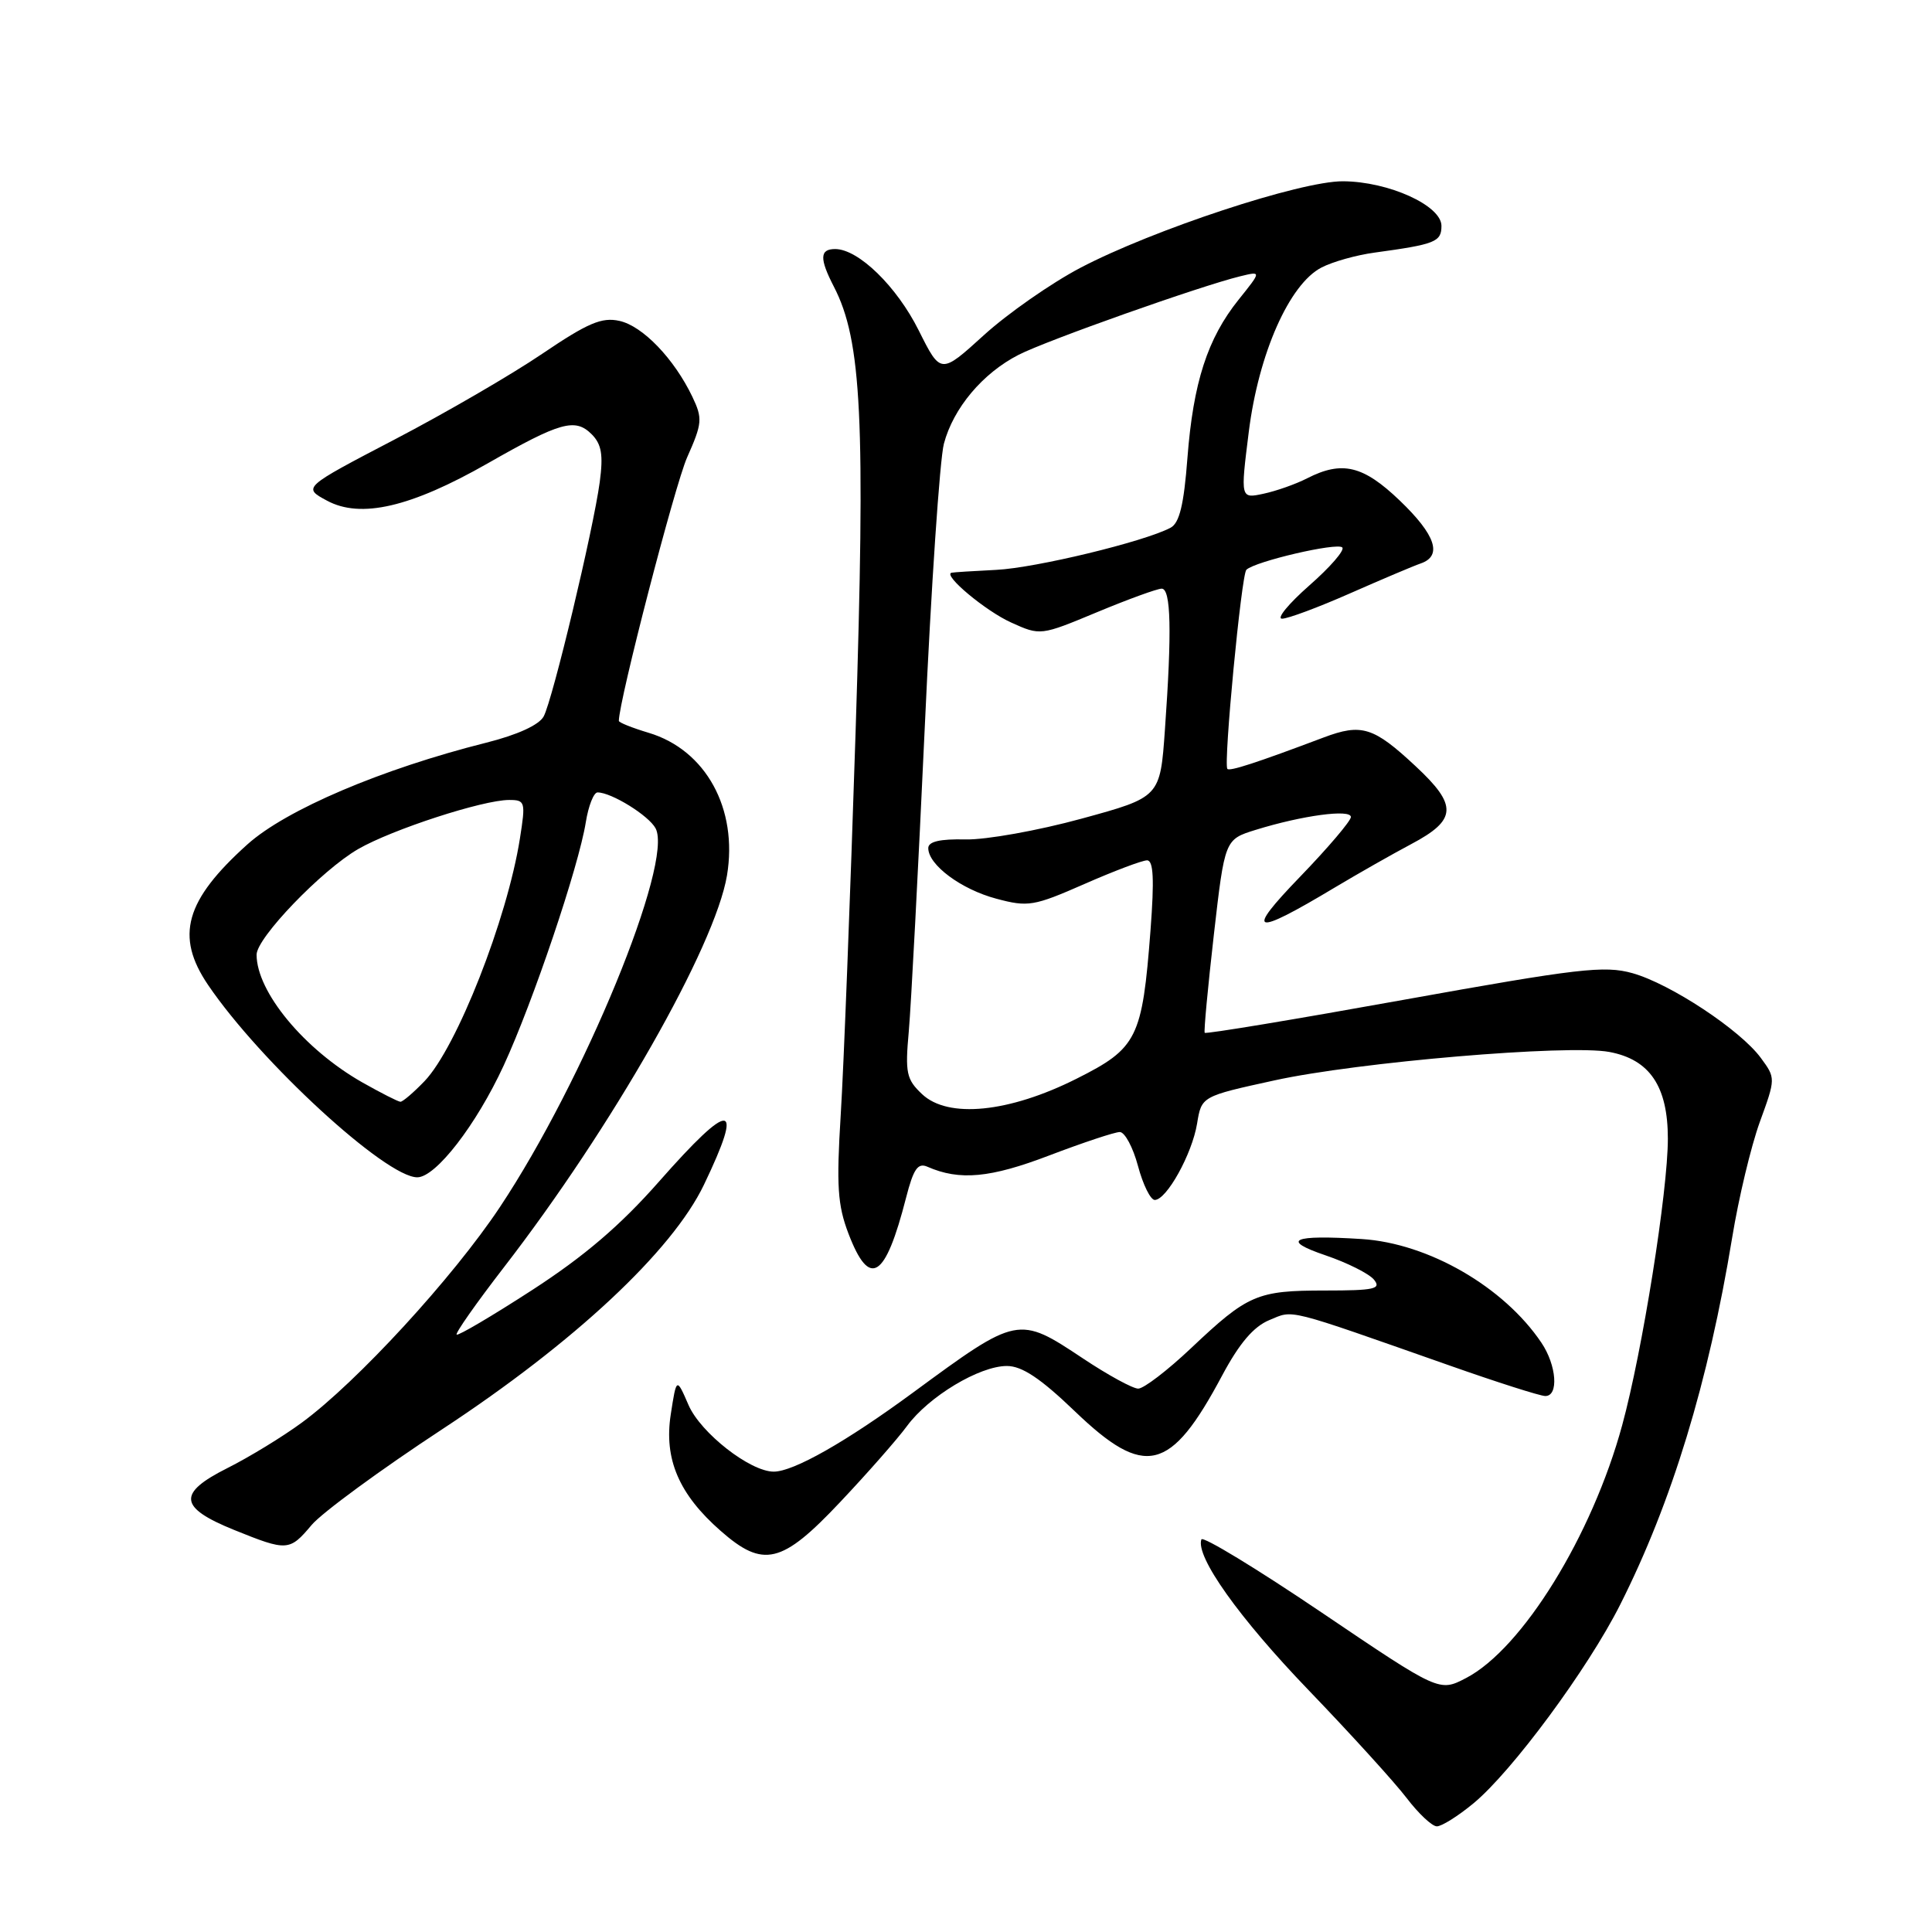<?xml version="1.0" encoding="UTF-8" standalone="no"?>
<!DOCTYPE svg PUBLIC "-//W3C//DTD SVG 1.1//EN" "http://www.w3.org/Graphics/SVG/1.1/DTD/svg11.dtd" >
<svg xmlns="http://www.w3.org/2000/svg" xmlns:xlink="http://www.w3.org/1999/xlink" version="1.1" viewBox="0 0 256 256">
 <g >
 <path fill="currentColor"
d=" M 195.22 238.97 C 200.34 234.75 210.41 221.12 214.69 212.61 C 221.53 199.05 226.37 183.15 229.52 164.00 C 230.37 158.78 232.02 151.88 233.18 148.68 C 235.29 142.89 235.29 142.86 233.32 140.18 C 230.60 136.48 221.36 130.37 216.31 128.95 C 212.59 127.91 209.17 128.31 185.99 132.48 C 171.62 135.07 159.76 137.04 159.63 136.85 C 159.50 136.66 160.05 130.81 160.84 123.87 C 162.29 111.23 162.29 111.23 166.39 109.96 C 172.55 108.05 179.00 107.18 179.00 108.26 C 179.00 108.77 175.98 112.33 172.28 116.16 C 164.88 123.82 165.94 124.15 176.90 117.58 C 179.98 115.74 184.52 113.16 186.99 111.85 C 193.07 108.63 193.17 106.73 187.57 101.52 C 182.00 96.32 180.42 95.83 175.39 97.72 C 166.48 101.08 162.91 102.24 162.63 101.88 C 162.10 101.19 164.49 76.15 165.15 75.50 C 166.28 74.39 177.18 71.85 177.86 72.54 C 178.21 72.90 176.25 75.16 173.50 77.57 C 170.75 79.99 169.12 81.97 169.87 81.98 C 170.63 81.99 174.68 80.48 178.87 78.63 C 183.07 76.78 187.29 74.99 188.25 74.66 C 191.16 73.66 190.24 70.89 185.48 66.33 C 180.63 61.68 177.84 61.01 173.20 63.38 C 171.72 64.14 169.12 65.06 167.43 65.42 C 164.36 66.08 164.36 66.08 165.47 57.22 C 166.77 46.85 170.84 37.65 175.10 35.45 C 176.58 34.68 179.75 33.79 182.15 33.47 C 190.19 32.37 191.00 32.05 191.00 29.93 C 191.00 27.23 183.99 24.05 177.95 24.02 C 172.32 23.99 152.75 30.45 143.13 35.50 C 139.28 37.53 133.54 41.53 130.38 44.40 C 124.65 49.61 124.65 49.61 121.74 43.79 C 118.82 37.94 113.74 33.00 110.66 33.00 C 108.61 33.00 108.57 34.26 110.49 37.98 C 114.19 45.13 114.69 55.55 113.37 97.00 C 112.67 118.72 111.79 141.55 111.40 147.72 C 110.82 157.12 110.98 159.67 112.43 163.47 C 115.23 170.78 117.30 169.48 120.06 158.70 C 121.04 154.88 121.62 154.04 122.89 154.60 C 127.15 156.47 131.22 156.09 139.04 153.10 C 143.51 151.40 147.71 150.00 148.38 150.00 C 149.04 150.00 150.13 152.03 150.79 154.50 C 151.45 156.97 152.45 159.00 153.01 159.00 C 154.58 159.00 157.96 152.91 158.62 148.88 C 159.21 145.27 159.21 145.27 168.86 143.16 C 179.91 140.73 207.81 138.37 213.25 139.39 C 218.60 140.39 221.00 143.95 221.00 150.88 C 221.00 157.85 217.63 179.02 214.95 188.84 C 210.97 203.47 201.71 218.47 194.26 222.35 C 190.71 224.20 190.71 224.20 175.10 213.65 C 166.52 207.85 159.36 203.50 159.19 203.98 C 158.39 206.24 164.17 214.37 173.40 223.96 C 178.98 229.76 184.82 236.19 186.39 238.25 C 187.96 240.31 189.76 242.00 190.39 242.00 C 191.03 242.00 193.20 240.64 195.22 238.97 Z  M 111.30 199.06 C 114.91 195.24 118.90 190.70 120.18 188.96 C 123.07 185.03 129.78 181.00 133.42 181.00 C 135.42 181.00 137.88 182.64 142.42 187.00 C 151.71 195.92 155.09 195.11 161.92 182.30 C 164.21 178.01 166.09 175.79 168.19 174.92 C 171.48 173.56 170.06 173.20 192.00 180.91 C 198.32 183.14 204.06 184.97 204.75 184.98 C 206.56 185.01 206.27 180.92 204.24 177.91 C 199.26 170.51 189.26 164.74 180.45 164.18 C 171.20 163.59 169.63 164.30 175.67 166.35 C 178.52 167.32 181.39 168.76 182.05 169.55 C 183.07 170.79 182.15 171.00 175.56 171.00 C 166.56 171.00 165.35 171.52 157.82 178.64 C 154.70 181.59 151.55 184.00 150.82 184.00 C 150.10 184.00 146.80 182.20 143.50 180.00 C 134.94 174.31 134.86 174.32 121.00 184.51 C 112.09 191.06 105.15 195.00 102.52 195.00 C 99.40 195.00 92.85 189.88 91.24 186.19 C 89.64 182.50 89.64 182.50 88.88 187.41 C 87.96 193.33 89.96 198.00 95.48 202.84 C 101.14 207.82 103.59 207.24 111.30 199.06 Z  M 41.29 202.07 C 42.65 200.45 50.45 194.73 58.63 189.36 C 76.10 177.88 89.06 165.77 93.27 157.00 C 98.65 145.79 96.92 145.67 87.30 156.59 C 82.20 162.38 77.41 166.47 70.51 170.94 C 65.20 174.38 60.70 177.03 60.51 176.84 C 60.31 176.65 63.11 172.67 66.72 167.99 C 81.09 149.41 94.75 125.42 96.33 116.00 C 97.80 107.16 93.53 99.37 85.95 97.10 C 83.78 96.45 82.00 95.74 82.00 95.52 C 82.00 92.90 89.42 64.27 91.05 60.60 C 93.06 56.08 93.11 55.45 91.74 52.57 C 89.33 47.54 85.17 43.20 82.08 42.52 C 79.74 42.00 77.89 42.79 71.86 46.87 C 67.81 49.62 59.01 54.73 52.30 58.23 C 40.10 64.60 40.10 64.60 43.33 66.34 C 47.80 68.75 54.43 67.21 64.62 61.40 C 74.26 55.90 76.21 55.36 78.40 57.54 C 79.71 58.86 79.95 60.26 79.47 63.87 C 78.62 70.18 73.24 92.69 72.04 94.93 C 71.43 96.06 68.57 97.37 64.43 98.41 C 50.58 101.89 37.92 107.28 32.79 111.88 C 24.52 119.31 23.19 124.05 27.57 130.51 C 34.49 140.71 51.12 156.00 55.29 156.00 C 57.74 156.00 63.10 149.07 66.74 141.19 C 70.62 132.79 76.68 114.83 77.62 108.96 C 77.97 106.78 78.67 105.00 79.18 105.00 C 81.02 105.00 85.96 108.06 86.87 109.76 C 89.26 114.26 77.36 143.22 66.25 159.93 C 60.03 169.29 47.30 183.14 40.00 188.50 C 37.46 190.37 33.02 193.08 30.13 194.53 C 23.48 197.87 23.68 199.75 31.01 202.72 C 38.06 205.57 38.36 205.55 41.29 202.07 Z  M 122.18 144.98 C 120.10 143.02 119.92 142.17 120.42 136.65 C 120.72 133.27 121.67 115.20 122.53 96.50 C 123.38 77.80 124.53 60.83 125.07 58.80 C 126.32 54.07 130.22 49.44 134.98 47.01 C 138.74 45.09 159.08 37.89 164.33 36.61 C 167.16 35.92 167.16 35.92 164.12 39.71 C 160.00 44.85 158.11 50.68 157.34 60.69 C 156.87 66.90 156.28 69.31 155.10 69.93 C 151.61 71.78 137.23 75.25 132.02 75.51 C 128.99 75.66 126.31 75.83 126.08 75.89 C 124.89 76.19 130.61 80.97 133.99 82.49 C 137.85 84.24 137.89 84.23 145.36 81.12 C 149.49 79.40 153.34 78.00 153.93 78.00 C 155.16 78.00 155.29 83.64 154.36 96.66 C 153.73 105.63 153.73 105.63 143.30 108.48 C 137.57 110.05 130.65 111.29 127.94 111.23 C 124.56 111.15 123.00 111.51 123.00 112.38 C 123.00 114.60 127.35 117.84 132.01 119.08 C 136.22 120.21 136.98 120.08 143.68 117.14 C 147.61 115.41 151.36 114.00 151.99 114.00 C 152.84 114.00 152.96 116.51 152.45 123.25 C 151.35 137.60 150.71 138.89 142.64 142.94 C 133.70 147.43 125.63 148.24 122.18 144.98 Z  M 48.00 143.42 C 40.30 139.04 34.00 131.42 34.00 126.50 C 34.00 124.27 42.64 115.29 47.47 112.50 C 51.96 109.91 63.98 106.00 67.46 106.00 C 69.60 106.00 69.66 106.24 68.89 111.12 C 67.20 121.81 60.52 138.79 56.26 143.25 C 54.81 144.76 53.37 145.99 53.06 145.99 C 52.75 145.98 50.48 144.82 48.00 143.42 Z "/>
</g>
</svg>